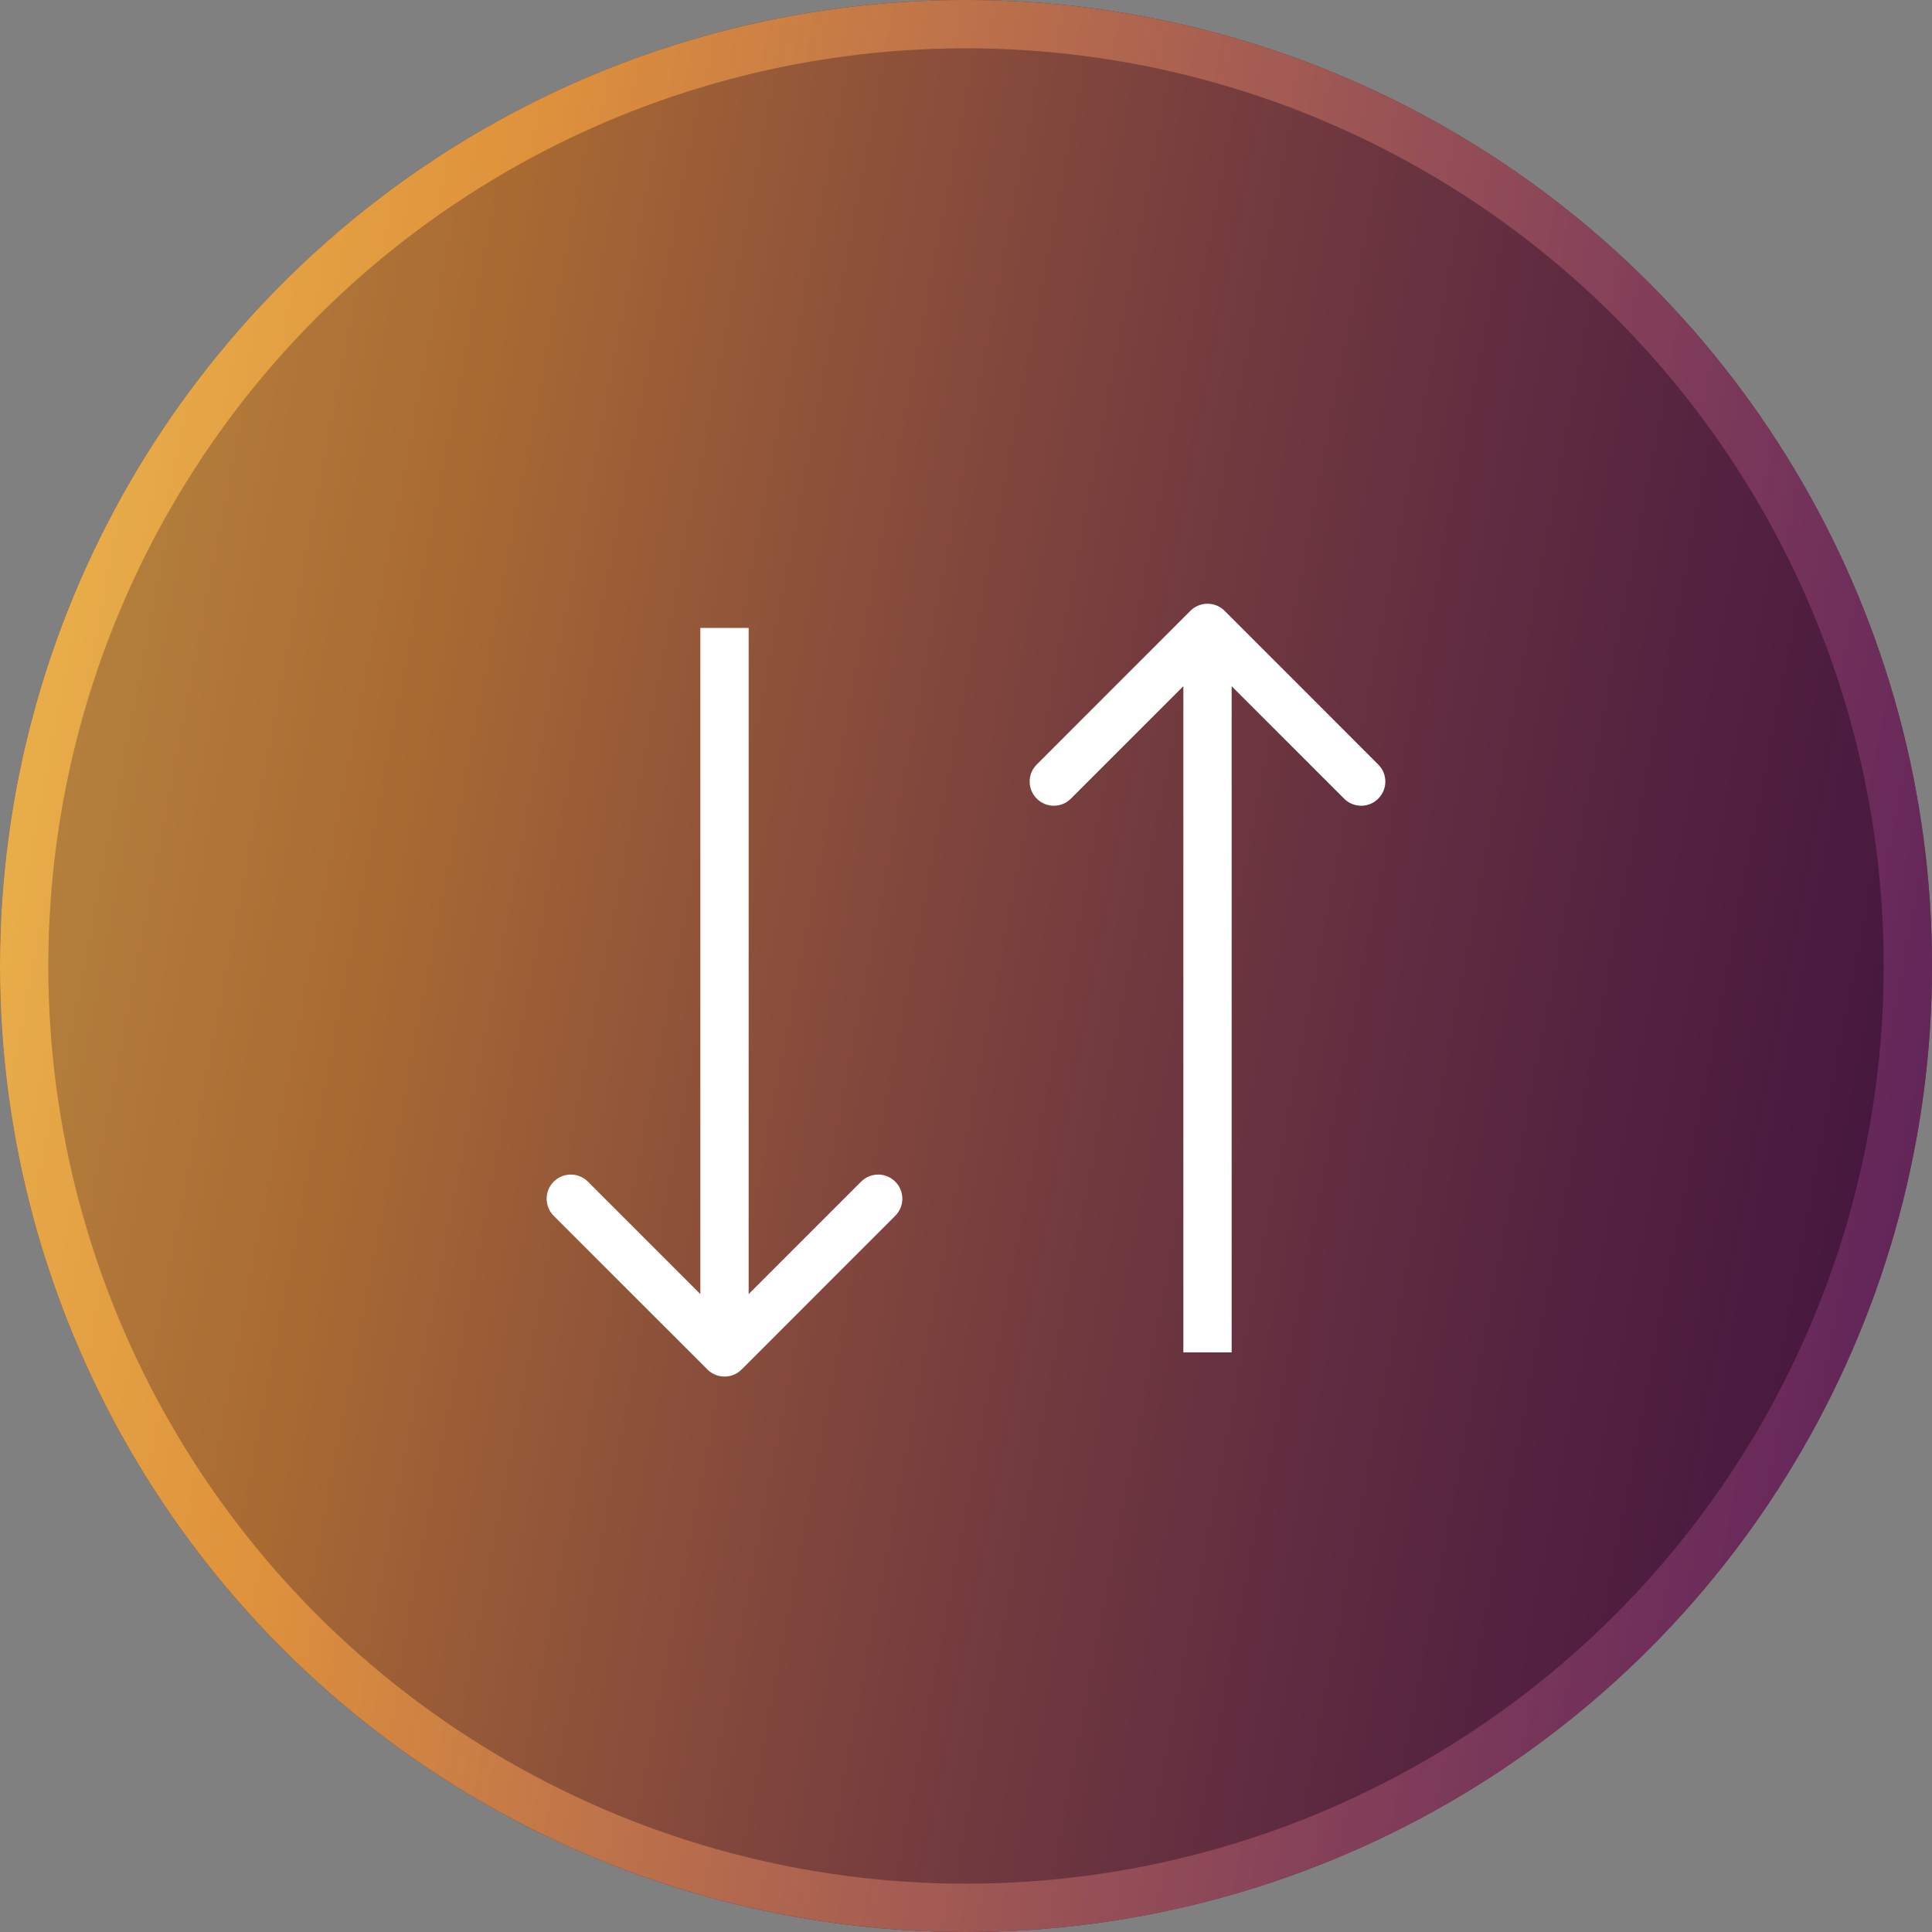 <svg width="40" height="40" viewBox="0 0 40 40" fill="none" xmlns="http://www.w3.org/2000/svg">
<rect x="0" y="0" width="40" height="40" fill="#808080" stroke="none"/>
<circle cx="20" cy="20" r="20" fill="#1E031B"/>
<circle cx="20" cy="20" r="20" fill="url(#paint0_linear_36_67780)" fill-opacity="0.8"/>
<circle cx="20" cy="20" r="19.5" stroke="url(#paint1_linear_36_67780)" stroke-opacity="0.9"/>
<path d="M14.646 28.354C14.842 28.549 15.158 28.549 15.354 28.354L18.535 25.172C18.731 24.976 18.731 24.66 18.535 24.465C18.34 24.269 18.024 24.269 17.828 24.465L15 27.293L12.172 24.465C11.976 24.269 11.66 24.269 11.464 24.465C11.269 24.66 11.269 24.976 11.464 25.172L14.646 28.354ZM14.5 13L14.5 28L15.5 28L15.5 13L14.5 13Z" fill="white"/>
<path d="M25.354 12.646C25.158 12.451 24.842 12.451 24.646 12.646L21.465 15.828C21.269 16.024 21.269 16.34 21.465 16.535C21.66 16.731 21.976 16.731 22.172 16.535L25 13.707L27.828 16.535C28.024 16.731 28.34 16.731 28.535 16.535C28.731 16.34 28.731 16.024 28.535 15.828L25.354 12.646ZM25.5 28L25.5 13L24.5 13L24.5 28L25.5 28Z" fill="white"/>
<defs>
<linearGradient id="paint0_linear_36_67780" x1="-11.598" y1="-17.747" x2="80.984" y2="-0.042" gradientUnits="userSpaceOnUse">
<stop stop-color="#FFF16D"/>
<stop offset="0.276" stop-color="#F2A03F" stop-opacity="0.82"/>
<stop offset="0.63" stop-color="#963D8D" stop-opacity="0.38"/>
<stop offset="0.943" stop-color="#AA3B58" stop-opacity="0"/>
</linearGradient>
<linearGradient id="paint1_linear_36_67780" x1="-11.598" y1="-17.747" x2="80.984" y2="-0.042" gradientUnits="userSpaceOnUse">
<stop stop-color="#FFF16D"/>
<stop offset="0.276" stop-color="#F2A03F" stop-opacity="0.82"/>
<stop offset="0.63" stop-color="#963D8D" stop-opacity="0.38"/>
<stop offset="0.943" stop-color="#AA3B58" stop-opacity="0"/>
</linearGradient>
</defs>
</svg>
